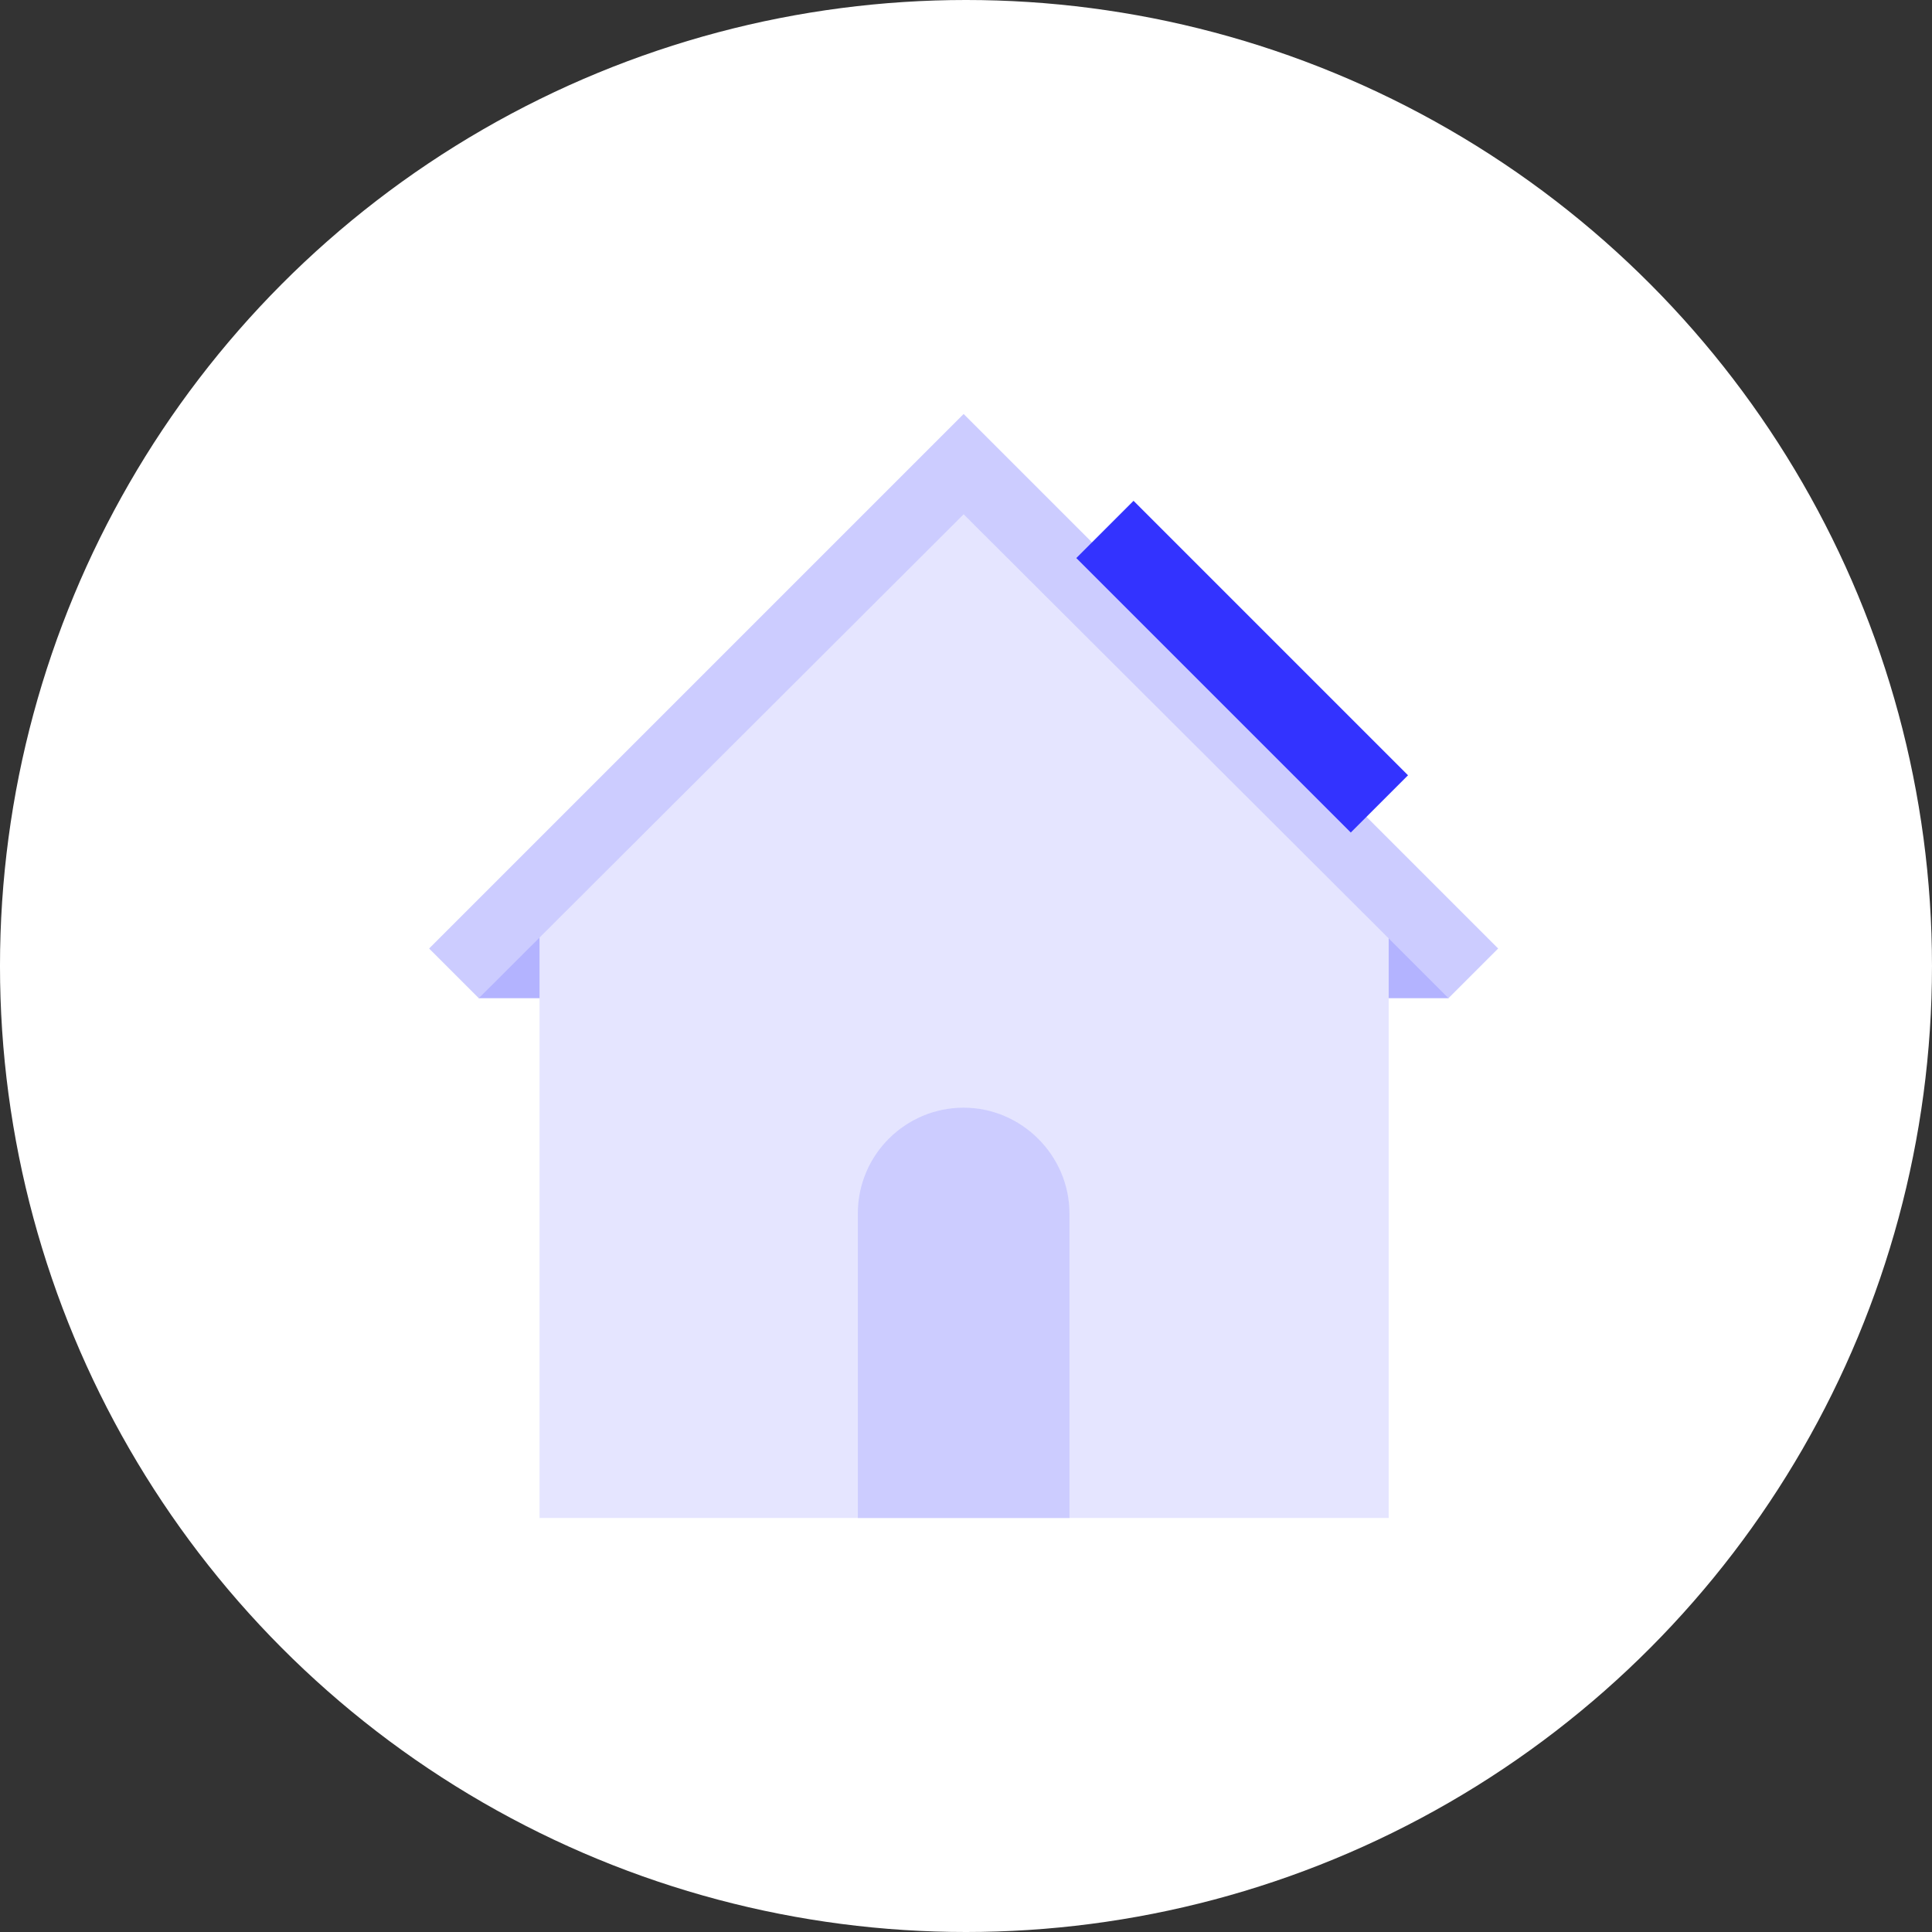 <?xml version="1.0" encoding="utf-8"?>
<!-- Generator: Adobe Illustrator 24.1.3, SVG Export Plug-In . SVG Version: 6.00 Build 0)  -->
<svg version="1.1" id="Layer_1" xmlns="http://www.w3.org/2000/svg" xmlns:xlink="http://www.w3.org/1999/xlink" x="0px" y="0px"
	 viewBox="0 0 210 210" style="enable-background:new 0 0 210 210;" xml:space="preserve">
<rect x="0" y="0" width="210" height="210" fill="#333333" stroke="none"/>
<style type="text/css">
	.st0{fill:#FFFFFF;}
	.st1{fill:#B3B3FF;}
	.st2{fill:#E5E5FF;}
	.st3{fill:#CCCCFF;}
	.st4{fill:#3333FF;}
</style>
<g id="électricité-active-state" transform="translate(-15.001 0)">
	<circle id="ellipse" class="st0" cx="120" cy="105" r="105"/>
	<g id="icon" transform="translate(-14882 -1547.763)">
		<g id="Group_377" transform="translate(14948.645 1597.763)">
			<g id="Group_376">
				<g id="Group_375">
					<rect id="Rectangle_347" x="84" y="50.1" class="st1" width="21.8" height="8.4"/>
					<rect id="Rectangle_348" x="0.4" y="50.1" class="st1" width="21.8" height="8.4"/>
					<path id="Path_518" class="st2" d="M7,50.4L53.1,4.2l46.2,46.2V115H7V50.4z"/>
					<g id="Group_374">
						<path id="Path_519" class="st3" d="M111.2,53.1l-5.4,5.4L99.3,52L53.1,5.9L0.4,58.5L-5,53.1L52.8-4.7L53.1-5L111.2,53.1z"/>
					</g>
				</g>
			</g>
			<path id="Path_520" class="st3" d="M64.6,81.9V115h-23V81.9c0-6.4,5.2-11.5,11.5-11.5S64.6,75.6,64.6,81.9z"/>
		</g>
		
			<rect id="Rectangle_101" x="15029.4" y="1597.7" transform="matrix(0.707 -0.707 0.707 0.707 3258.63 11104.632)" class="st4" width="8.8" height="42.2"/>
	</g>
</g>
</svg>
